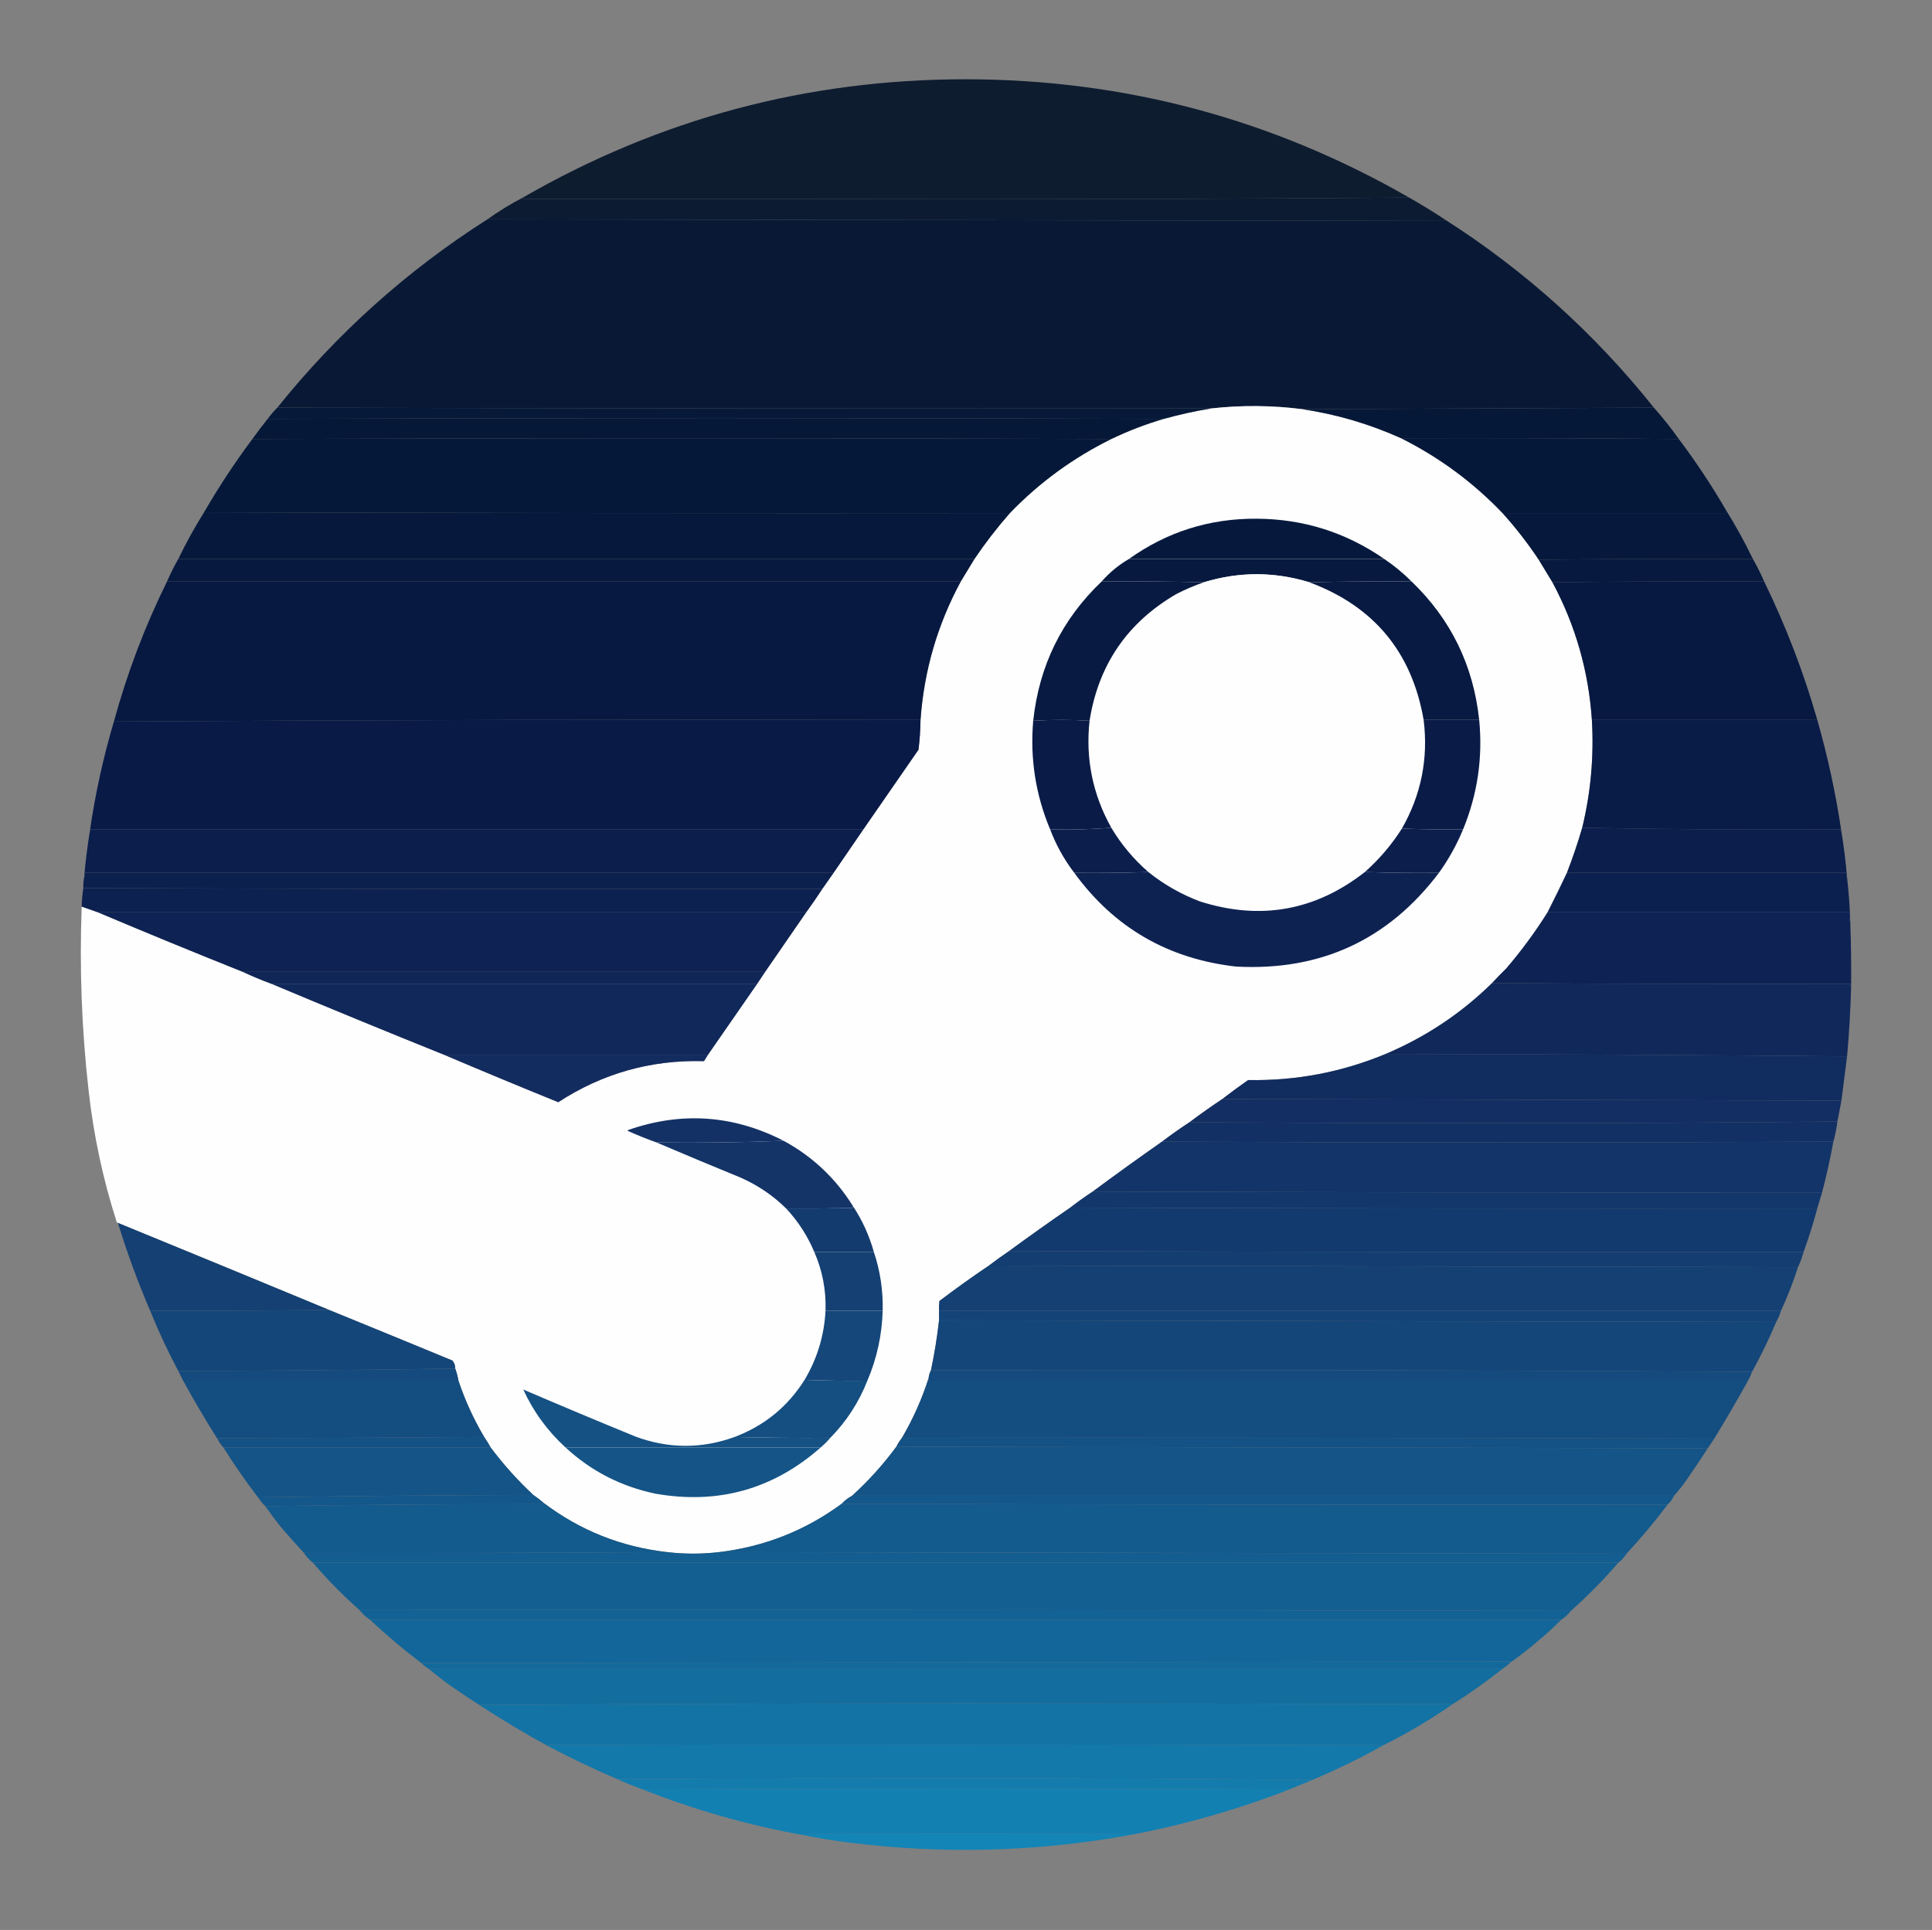 <?xml version="1.0" encoding="UTF-8"?>
<!DOCTYPE svg PUBLIC "-//W3C//DTD SVG 1.1//EN" "http://www.w3.org/Graphics/SVG/1.1/DTD/svg11.dtd">
<svg xmlns="http://www.w3.org/2000/svg" version="1.1" width="2400px" height="2398px" style="shape-rendering:geometricPrecision; text-rendering:geometricPrecision; image-rendering:optimizeQuality; fill-rule:evenodd; clip-rule:evenodd" xmlns:xlink="http://www.w3.org/1999/xlink">
<rect width="100%" height="100%" fill="#808080" stroke="none"/>
<g><path style="opacity:1" fill="#0e1c30" d="M 1750.5,245.5 C 1567.17,246.833 1383.5,247.5 1199.5,247.5C 1015.83,247.333 832.167,247.167 648.5,247C 649.056,246.617 649.389,246.117 649.5,245.5C 819.606,147.427 1003.11,98.427 1200,98.5C 1396.76,98.728 1580.26,147.728 1750.5,245.5 Z"/></g>
<g><path style="opacity:1" fill="#0d1b32" d="M 649.5,245.5 C 649.389,246.117 649.056,246.617 648.5,247C 832.167,247.167 1015.83,247.333 1199.5,247.5C 1383.5,247.5 1567.17,246.833 1750.5,245.5C 1765.5,253.998 1780.17,262.998 1794.5,272.5C 1794.63,273.376 1794.3,274.043 1793.5,274.5C 1397.37,273.834 1001.37,273.167 605.5,272.5C 619.49,262.5 634.157,253.5 649.5,245.5 Z"/></g>
<g><path style="opacity:1" fill="#091935" d="M 605.5,272.5 C 1001.37,273.167 1397.37,273.834 1793.5,274.5C 1794.3,274.043 1794.63,273.376 1794.5,272.5C 1893.91,335.886 1980.58,413.886 2054.5,506.5C 1909.17,507.167 1763.83,507.833 1618.5,508.5C 1580.56,503.612 1542.56,503.279 1504.5,507.5C 1117.67,507.833 731,507.5 344.5,506.5C 418.845,413.918 505.845,335.918 605.5,272.5 Z"/></g>
<g><path style="opacity:1" fill="#fefefe" d="M 1618.5,508.5 C 1660.85,514.92 1701.52,526.92 1740.5,544.5C 1787.8,568.167 1829.8,599.167 1866.5,637.5C 1882.96,655.787 1897.96,675.121 1911.5,695.5C 1917.18,704.869 1922.85,714.203 1928.5,723.5C 1957.12,776.967 1973.45,833.967 1977.5,894.5C 1980.17,939.79 1976.17,984.457 1965.5,1028.5C 1959.99,1047.36 1953.66,1066.02 1946.5,1084.5C 1938.79,1100.92 1930.79,1117.25 1922.5,1133.5C 1907.13,1158.06 1889.96,1181.39 1871,1203.5C 1864.96,1209.37 1859.13,1215.37 1853.5,1221.5C 1815.17,1259.13 1771.17,1288.46 1721.5,1309.5C 1666.81,1332.25 1609.81,1343.09 1550.5,1342C 1539.59,1349.61 1528.92,1357.44 1518.5,1365.5C 1504.55,1374.79 1490.88,1384.45 1477.5,1394.5C 1465.89,1402.11 1454.56,1410.11 1443.5,1418.5C 1414.53,1438.81 1385.86,1459.48 1357.5,1480.5C 1347.86,1486.81 1338.53,1493.48 1329.5,1500.5C 1303.88,1518.12 1278.55,1536.12 1253.5,1554.5C 1244.95,1560.27 1236.62,1566.27 1228.5,1572.5C 1207.6,1586.56 1187.1,1601.23 1167,1616.5C 1166.5,1620.49 1166.33,1624.49 1166.5,1628.5C 1166.5,1632.5 1166.5,1636.5 1166.5,1640.5C 1164.2,1661.22 1160.87,1681.89 1156.5,1702.5C 1154.88,1705.62 1153.88,1708.96 1153.5,1712.5C 1145.24,1738.36 1134.24,1763.03 1120.5,1786.5C 1117.78,1789.89 1115.45,1793.56 1113.5,1797.5C 1097.26,1819.57 1078.93,1839.91 1058.5,1858.5C 1053.62,1861.11 1049.28,1864.44 1045.5,1868.5C 1000.25,1901.78 949.583,1921.78 893.5,1928.5C 871.817,1931.08 850.151,1931.08 828.5,1928.5C 771.746,1922.04 720.746,1901.71 675.5,1867.5C 671.386,1863.94 667.052,1860.6 662.5,1857.5C 643.01,1839.35 625.343,1819.68 609.5,1798.5C 607.081,1793.99 604.414,1789.66 601.5,1785.5C 588.315,1763.26 577.648,1739.93 569.5,1715.5C 568.613,1710.28 567.279,1705.28 565.5,1700.5C 565.545,1696.65 564.379,1693.32 562,1690.5C 510.85,1669.4 459.683,1648.4 408.5,1627.5C 321.252,1591.31 233.919,1555.31 146.5,1519.5C 145.883,1519.39 145.383,1519.06 145,1518.5C 127.838,1465.02 116.171,1410.36 110,1354.5C 101.46,1278.72 98.627,1202.72 101.5,1126.5C 108.156,1128.83 114.823,1131.16 121.5,1133.5C 181.182,1158.73 241.182,1183.4 301.5,1207.5C 313.203,1213.01 325.203,1218.01 337.5,1222.5C 408.538,1252.35 479.871,1281.68 551.5,1310.5C 598.571,1330.53 645.904,1350.2 693.5,1369.5C 748.388,1333.69 808.721,1316.69 874.5,1318.5C 876.193,1315.82 877.86,1313.15 879.5,1310.5C 899.821,1281.2 920.154,1251.87 940.5,1222.5C 943.833,1217.5 947.167,1212.5 950.5,1207.5C 967.487,1182.87 984.487,1158.2 1001.5,1133.5C 1008.4,1124.04 1015.07,1114.38 1021.5,1104.5C 1026.15,1097.87 1030.82,1091.2 1035.5,1084.5C 1047.83,1066.5 1060.17,1048.5 1072.5,1030.5C 1095.32,997.529 1118.16,964.529 1141,931.5C 1142.5,919.265 1143.33,906.932 1143.5,894.5C 1147.83,833.511 1164.5,776.177 1193.5,722.5C 1199.15,713.203 1204.82,703.869 1210.5,694.5C 1223.95,674.606 1238.62,655.606 1254.5,637.5C 1291.17,599.489 1333.17,568.822 1380.5,545.5C 1401.47,535.399 1423.13,527.066 1445.5,520.5C 1465.04,515.085 1484.71,510.752 1504.5,507.5C 1542.56,503.279 1580.56,503.612 1618.5,508.5 Z"/></g>
<g><path style="opacity:1" fill="#061938" d="M 344.5,506.5 C 731,507.5 1117.67,507.833 1504.5,507.5C 1484.71,510.752 1465.04,515.085 1445.5,520.5C 1074.63,519.168 703.627,519.168 332.5,520.5C 336.155,515.514 340.155,510.847 344.5,506.5 Z"/></g>
<g><path style="opacity:1" fill="#061838" d="M 1445.5,520.5 C 1423.13,527.066 1401.47,535.399 1380.5,545.5C 1024.96,544.168 669.294,544.168 313.5,545.5C 319.591,536.987 325.924,528.654 332.5,520.5C 703.627,519.168 1074.63,519.168 1445.5,520.5 Z"/></g>
<g><path style="opacity:1" fill="#061838" d="M 2054.5,506.5 C 2065.54,518.914 2075.88,531.914 2085.5,545.5C 1970.54,544.504 1855.54,544.171 1740.5,544.5C 1701.52,526.92 1660.85,514.92 1618.5,508.5C 1763.83,507.833 1909.17,507.167 2054.5,506.5 Z"/></g>
<g><path style="opacity:1" fill="#051839" d="M 1380.5,545.5 C 1333.17,568.822 1291.17,599.489 1254.5,637.5C 920.666,637.833 587,637.5 253.5,636.5C 271.75,604.996 291.75,574.662 313.5,545.5C 669.294,544.168 1024.96,544.168 1380.5,545.5 Z"/></g>
<g><path style="opacity:1" fill="#05183a" d="M 1740.5,544.5 C 1855.54,544.171 1970.54,544.504 2085.5,545.5C 2106.9,573.965 2126.57,603.632 2144.5,634.5C 2144.5,635.5 2144.5,636.5 2144.5,637.5C 2051.83,637.5 1959.17,637.5 1866.5,637.5C 1829.8,599.167 1787.8,568.167 1740.5,544.5 Z"/></g>
<g><path style="opacity:1" fill="#06193c" d="M 253.5,636.5 C 587,637.5 920.666,637.833 1254.5,637.5C 1238.62,655.606 1223.95,674.606 1210.5,694.5C 880.833,694.5 551.167,694.5 221.5,694.5C 231.155,674.516 241.822,655.183 253.5,636.5 Z"/></g>
<g><path style="opacity:1" fill="#06193c" d="M 2144.5,634.5 C 2156.51,653.85 2167.51,673.85 2177.5,694.5C 2088.67,694.167 2000,694.501 1911.5,695.5C 1897.96,675.121 1882.96,655.787 1866.5,637.5C 1959.17,637.5 2051.83,637.5 2144.5,637.5C 2144.5,636.5 2144.5,635.5 2144.5,634.5 Z"/></g>
<g><path style="opacity:1" fill="#06193d" d="M 1719.5,694.5 C 1613.83,694.5 1508.17,694.5 1402.5,694.5C 1449.72,660.806 1502.56,644.139 1561,644.5C 1619.14,644.828 1671.98,661.494 1719.5,694.5 Z"/></g>
<g><path style="opacity:1" fill="#07193e" d="M 221.5,694.5 C 551.167,694.5 880.833,694.5 1210.5,694.5C 1204.82,703.869 1199.15,713.203 1193.5,722.5C 864.833,722.5 536.167,722.5 207.5,722.5C 211.659,712.849 216.325,703.516 221.5,694.5 Z"/></g>
<g><path style="opacity:1" fill="#07193e" d="M 1402.5,694.5 C 1508.17,694.5 1613.83,694.5 1719.5,694.5C 1731.73,702.73 1743.06,712.064 1753.5,722.5C 1711,722.168 1668.66,722.501 1626.5,723.5C 1582.81,710.195 1539.14,710.195 1495.5,723.5C 1453.34,722.501 1411,722.168 1368.5,722.5C 1378.37,711.285 1389.71,701.951 1402.5,694.5 Z"/></g>
<g><path style="opacity:1" fill="#07193e" d="M 2177.5,694.5 C 2182.67,703.516 2187.34,712.849 2191.5,722.5C 2103.67,722.167 2016,722.501 1928.5,723.5C 1922.85,714.203 1917.18,704.869 1911.5,695.5C 2000,694.501 2088.67,694.167 2177.5,694.5 Z"/></g>
<g><path style="opacity:1" fill="#fefefe" d="M 1626.5,723.5 C 1706.6,753.269 1753.93,810.269 1768.5,894.5C 1774.44,942.515 1765.44,987.515 1741.5,1029.5C 1728.76,1049.58 1713.43,1067.58 1695.5,1083.5C 1633.8,1131.76 1565.47,1143.93 1490.5,1120C 1467.12,1111.15 1445.79,1098.98 1426.5,1083.5C 1408.18,1067.53 1392.85,1049.2 1380.5,1028.5C 1357.35,987.113 1348.35,942.78 1353.5,895.5C 1364.58,825.831 1400.58,773.331 1461.5,738C 1472.46,732.354 1483.79,727.521 1495.5,723.5C 1539.14,710.195 1582.81,710.195 1626.5,723.5 Z"/></g>
<g><path style="opacity:1" fill="#071941" d="M 207.5,722.5 C 536.167,722.5 864.833,722.5 1193.5,722.5C 1164.5,776.177 1147.83,833.511 1143.5,894.5C 809.292,893.835 475.292,894.502 141.5,896.5C 157.952,836.285 179.952,778.285 207.5,722.5 Z"/></g>
<g><path style="opacity:1" fill="#081a41" d="M 1368.5,722.5 C 1411,722.168 1453.34,722.501 1495.5,723.5C 1483.79,727.521 1472.46,732.354 1461.5,738C 1400.58,773.331 1364.58,825.831 1353.5,895.5C 1330.26,894.173 1306.93,894.173 1283.5,895.5C 1290.86,827.118 1319.19,769.452 1368.5,722.5 Z"/></g>
<g><path style="opacity:1" fill="#081a41" d="M 1626.5,723.5 C 1668.66,722.501 1711,722.168 1753.5,722.5C 1802.28,769.393 1830.28,826.726 1837.5,894.5C 1814.5,894.5 1791.5,894.5 1768.5,894.5C 1753.93,810.269 1706.6,753.269 1626.5,723.5 Z"/></g>
<g><path style="opacity:1" fill="#071941" d="M 2191.5,722.5 C 2218.47,777.803 2240.47,835.136 2257.5,894.5C 2164.17,894.5 2070.83,894.5 1977.5,894.5C 1973.45,833.967 1957.12,776.967 1928.5,723.5C 2016,722.501 2103.67,722.167 2191.5,722.5 Z"/></g>
<g><path style="opacity:1" fill="#091a47" d="M 1143.5,894.5 C 1143.33,906.932 1142.5,919.265 1141,931.5C 1118.16,964.529 1095.32,997.529 1072.5,1030.5C 752.5,1030.5 432.5,1030.5 112.5,1030.5C 112.737,1031.79 112.404,1032.79 111.5,1033.5C 118.201,986.986 128.201,941.32 141.5,896.5C 475.292,894.502 809.292,893.835 1143.5,894.5 Z"/></g>
<g><path style="opacity:1" fill="#0a1b47" d="M 1353.5,895.5 C 1348.35,942.78 1357.35,987.113 1380.5,1028.5C 1355.52,1030.49 1330.19,1031.16 1304.5,1030.5C 1286.43,987.363 1279.43,942.363 1283.5,895.5C 1306.93,894.173 1330.26,894.173 1353.5,895.5 Z"/></g>
<g><path style="opacity:1" fill="#0a1b47" d="M 1768.5,894.5 C 1791.5,894.5 1814.5,894.5 1837.5,894.5C 1842.09,941.542 1835.42,986.875 1817.5,1030.5C 1791.99,1030.83 1766.66,1030.5 1741.5,1029.5C 1765.44,987.515 1774.44,942.515 1768.5,894.5 Z"/></g>
<g><path style="opacity:1" fill="#091b47" d="M 1977.5,894.5 C 2070.83,894.5 2164.17,894.5 2257.5,894.5C 2270.56,940.157 2280.56,986.49 2287.5,1033.5C 2286.6,1032.79 2286.26,1031.79 2286.5,1030.5C 2179.16,1031.16 2072.16,1030.5 1965.5,1028.5C 1976.17,984.457 1980.17,939.79 1977.5,894.5 Z"/></g>
<g><path style="opacity:1" fill="#0c1e4c" d="M 1380.5,1028.5 C 1392.85,1049.2 1408.18,1067.53 1426.5,1083.5C 1396,1084.5 1365.34,1084.83 1334.5,1084.5C 1321.94,1068.06 1311.94,1050.06 1304.5,1030.5C 1330.19,1031.16 1355.52,1030.49 1380.5,1028.5 Z"/></g>
<g><path style="opacity:1" fill="#0b1e4c" d="M 1072.5,1030.5 C 1060.17,1048.5 1047.83,1066.5 1035.5,1084.5C 725.5,1084.5 415.5,1084.5 105.5,1084.5C 105.795,1086.74 105.461,1088.74 104.5,1090.5C 106.097,1071.39 108.43,1052.39 111.5,1033.5C 112.404,1032.79 112.737,1031.79 112.5,1030.5C 432.5,1030.5 752.5,1030.5 1072.5,1030.5 Z"/></g>
<g><path style="opacity:1" fill="#0c1e4c" d="M 1741.5,1029.5 C 1766.66,1030.5 1791.99,1030.83 1817.5,1030.5C 1809.54,1049.75 1799.54,1067.75 1787.5,1084.5C 1756.66,1084.83 1726,1084.5 1695.5,1083.5C 1713.43,1067.58 1728.76,1049.58 1741.5,1029.5 Z"/></g>
<g><path style="opacity:1" fill="#0b1e4c" d="M 1965.5,1028.5 C 2072.16,1030.5 2179.16,1031.16 2286.5,1030.5C 2286.26,1031.79 2286.6,1032.79 2287.5,1033.5C 2290.57,1052.39 2292.9,1071.39 2294.5,1090.5C 2293.54,1088.74 2293.21,1086.74 2293.5,1084.5C 2177.83,1084.5 2062.17,1084.5 1946.5,1084.5C 1953.66,1066.02 1959.99,1047.36 1965.5,1028.5 Z"/></g>
<g><path style="opacity:1" fill="#0c204e" d="M 1035.5,1084.5 C 1030.82,1091.2 1026.15,1097.87 1021.5,1104.5C 715.431,1104.83 409.431,1104.5 103.5,1103.5C 103.294,1099.1 103.627,1094.77 104.5,1090.5C 105.461,1088.74 105.795,1086.74 105.5,1084.5C 415.5,1084.5 725.5,1084.5 1035.5,1084.5 Z"/></g>
<g><path style="opacity:1" fill="#0d2150" d="M 103.5,1103.5 C 409.431,1104.5 715.431,1104.83 1021.5,1104.5C 1015.07,1114.38 1008.4,1124.04 1001.5,1133.5C 708.167,1133.5 414.833,1133.5 121.5,1133.5C 114.823,1131.16 108.156,1128.83 101.5,1126.5C 101.674,1118.74 102.341,1111.07 103.5,1103.5 Z"/></g>
<g><path style="opacity:1" fill="#0c2050" d="M 1946.5,1084.5 C 2062.17,1084.5 2177.83,1084.5 2293.5,1084.5C 2293.21,1086.74 2293.54,1088.74 2294.5,1090.5C 2296.66,1109.09 2298,1127.76 2298.5,1146.5C 2297.52,1142.37 2297.18,1138.03 2297.5,1133.5C 2172.5,1133.5 2047.5,1133.5 1922.5,1133.5C 1930.79,1117.25 1938.79,1100.92 1946.5,1084.5 Z"/></g>
<g><path style="opacity:1" fill="#0e2252" d="M 1426.5,1083.5 C 1445.79,1098.98 1467.12,1111.15 1490.5,1120C 1565.47,1143.93 1633.8,1131.76 1695.5,1083.5C 1726,1084.5 1756.66,1084.83 1787.5,1084.5C 1724.55,1167.79 1640.55,1206.63 1535.5,1201C 1451.01,1191.45 1384.01,1152.62 1334.5,1084.5C 1365.34,1084.83 1396,1084.5 1426.5,1083.5 Z"/></g>
<g><path style="opacity:1" fill="#0e2353" d="M 121.5,1133.5 C 414.833,1133.5 708.167,1133.5 1001.5,1133.5C 984.487,1158.2 967.487,1182.87 950.5,1207.5C 734.167,1207.5 517.833,1207.5 301.5,1207.5C 241.182,1183.4 181.182,1158.73 121.5,1133.5 Z"/></g>
<g><path style="opacity:1" fill="#0e2354" d="M 1922.5,1133.5 C 2047.5,1133.5 2172.5,1133.5 2297.5,1133.5C 2297.18,1138.03 2297.52,1142.37 2298.5,1146.5C 2299.46,1173.48 2299.79,1200.48 2299.5,1227.5C 2298.55,1226.08 2298.22,1224.41 2298.5,1222.5C 2150,1222.83 2001.67,1222.5 1853.5,1221.5C 1859.13,1215.37 1864.96,1209.37 1871,1203.5C 1889.96,1181.39 1907.13,1158.06 1922.5,1133.5 Z"/></g>
<g><path style="opacity:1" fill="#0f2657" d="M 301.5,1207.5 C 517.833,1207.5 734.167,1207.5 950.5,1207.5C 947.167,1212.5 943.833,1217.5 940.5,1222.5C 739.5,1222.5 538.5,1222.5 337.5,1222.5C 325.203,1218.01 313.203,1213.01 301.5,1207.5 Z"/></g>
<g><path style="opacity:1" fill="#10285a" d="M 337.5,1222.5 C 538.5,1222.5 739.5,1222.5 940.5,1222.5C 920.154,1251.87 899.821,1281.2 879.5,1310.5C 770.167,1310.5 660.833,1310.5 551.5,1310.5C 479.871,1281.68 408.538,1252.35 337.5,1222.5 Z"/></g>
<g><path style="opacity:1" fill="#10285a" d="M 1853.5,1221.5 C 2001.67,1222.5 2150,1222.83 2298.5,1222.5C 2298.22,1224.41 2298.55,1226.08 2299.5,1227.5C 2298.7,1255.89 2297.04,1284.22 2294.5,1312.5C 2103.54,1310.84 1912.54,1309.84 1721.5,1309.5C 1771.17,1288.46 1815.17,1259.13 1853.5,1221.5 Z"/></g>
<g><path style="opacity:1" fill="#112c5f" d="M 1721.5,1309.5 C 1912.54,1309.84 2103.54,1310.84 2294.5,1312.5C 2292.09,1330.78 2289.76,1349.11 2287.5,1367.5C 2031.07,1366.83 1774.74,1366.17 1518.5,1365.5C 1528.92,1357.44 1539.59,1349.61 1550.5,1342C 1609.81,1343.09 1666.81,1332.25 1721.5,1309.5 Z"/></g>
<g><path style="opacity:1" fill="#132c5f" d="M 551.5,1310.5 C 660.833,1310.5 770.167,1310.5 879.5,1310.5C 877.86,1313.15 876.193,1315.82 874.5,1318.5C 808.721,1316.69 748.388,1333.69 693.5,1369.5C 645.904,1350.2 598.571,1330.53 551.5,1310.5 Z"/></g>
<g><path style="opacity:1" fill="#132e62" d="M 1518.5,1365.5 C 1774.74,1366.17 2031.07,1366.83 2287.5,1367.5C 2285.83,1376.17 2284.17,1384.83 2282.5,1393.5C 2148.37,1394.83 2014.04,1395.5 1879.5,1395.5C 1745.33,1395.5 1611.33,1395.17 1477.5,1394.5C 1490.88,1384.45 1504.55,1374.79 1518.5,1365.5 Z"/></g>
<g><path style="opacity:1" fill="#143165" d="M 973.5,1417.5 C 921.177,1419.5 868.511,1420.16 815.5,1419.5C 803.324,1415.16 791.324,1410.33 779.5,1405C 779.833,1404.67 780.167,1404.33 780.5,1404C 846.702,1380.93 911.035,1385.43 973.5,1417.5 Z"/></g>
<g><path style="opacity:1" fill="#133064" d="M 2282.5,1393.5 C 2281.45,1402.08 2279.78,1410.41 2277.5,1418.5C 1999.4,1419.83 1721.4,1419.83 1443.5,1418.5C 1454.56,1410.11 1465.89,1402.11 1477.5,1394.5C 1611.33,1395.17 1745.33,1395.5 1879.5,1395.5C 2014.04,1395.5 2148.37,1394.83 2282.5,1393.5 Z"/></g>
<g><path style="opacity:1" fill="#143468" d="M 973.5,1417.5 C 1009.26,1436.92 1037.92,1463.92 1059.5,1498.5C 1059.59,1499.5 1059.25,1500.33 1058.5,1501C 1031.17,1501.5 1003.84,1501.67 976.5,1501.5C 959.949,1485.21 940.949,1472.38 919.5,1463C 884.629,1448.72 849.963,1434.22 815.5,1419.5C 868.511,1420.16 921.177,1419.5 973.5,1417.5 Z"/></g>
<g><path style="opacity:1" fill="#133468" d="M 1443.5,1418.5 C 1721.4,1419.83 1999.4,1419.83 2277.5,1418.5C 2273.62,1439.68 2268.96,1460.68 2263.5,1481.5C 1961.33,1481.83 1659.33,1481.5 1357.5,1480.5C 1385.86,1459.48 1414.53,1438.81 1443.5,1418.5 Z"/></g>
<g><path style="opacity:1" fill="#13376b" d="M 1357.5,1480.5 C 1659.33,1481.5 1961.33,1481.83 2263.5,1481.5C 2261.5,1488.17 2259.5,1494.83 2257.5,1501.5C 1948,1501.83 1638.67,1501.5 1329.5,1500.5C 1338.53,1493.48 1347.86,1486.81 1357.5,1480.5 Z"/></g>
<g><path style="opacity:1" fill="#143b6e" d="M 1059.5,1498.5 C 1071.12,1516.07 1079.78,1535.07 1085.5,1555.5C 1060.83,1555.5 1036.17,1555.5 1011.5,1555.5C 1003.01,1535.36 991.343,1517.36 976.5,1501.5C 1003.84,1501.67 1031.17,1501.5 1058.5,1501C 1059.25,1500.33 1059.59,1499.5 1059.5,1498.5 Z"/></g>
<g><path style="opacity:1" fill="#133a6e" d="M 1329.5,1500.5 C 1638.67,1501.5 1948,1501.83 2257.5,1501.5C 2252.61,1519.84 2246.94,1537.84 2240.5,1555.5C 1911.33,1555.83 1582.33,1555.5 1253.5,1554.5C 1278.55,1536.12 1303.88,1518.12 1329.5,1500.5 Z"/></g>
<g><path style="opacity:1" fill="#143e71" d="M 1253.5,1554.5 C 1582.33,1555.5 1911.33,1555.83 2240.5,1555.5C 2238.73,1562.14 2236.4,1568.47 2233.5,1574.5C 1898.5,1573.83 1563.5,1573.17 1228.5,1572.5C 1236.62,1566.27 1244.95,1560.27 1253.5,1554.5 Z"/></g>
<g><path style="opacity:1" fill="#144073" d="M 146.5,1519.5 C 233.919,1555.31 321.252,1591.31 408.5,1627.5C 334.669,1628.5 260.669,1628.83 186.5,1628.5C 171.217,1592.99 157.884,1556.66 146.5,1519.5 Z"/></g>
<g><path style="opacity:1" fill="#144073" d="M 1011.5,1555.5 C 1036.17,1555.5 1060.83,1555.5 1085.5,1555.5C 1093.41,1579.03 1097.07,1603.37 1096.5,1628.5C 1072.83,1628.5 1049.17,1628.5 1025.5,1628.5C 1026.32,1603.07 1021.65,1578.73 1011.5,1555.5 Z"/></g>
<g><path style="opacity:1" fill="#144074" d="M 1228.5,1572.5 C 1563.5,1573.17 1898.5,1573.83 2233.5,1574.5C 2227.57,1593 2220.57,1611 2212.5,1628.5C 1863.83,1628.5 1515.17,1628.5 1166.5,1628.5C 1166.33,1624.49 1166.5,1620.49 1167,1616.5C 1187.1,1601.23 1207.6,1586.56 1228.5,1572.5 Z"/></g>
<g><path style="opacity:1" fill="#144377" d="M 1166.5,1628.5 C 1515.17,1628.5 1863.83,1628.5 2212.5,1628.5C 2211.01,1633.47 2209.01,1638.13 2206.5,1642.5C 1859.74,1641.83 1513.07,1641.17 1166.5,1640.5C 1166.5,1636.5 1166.5,1632.5 1166.5,1628.5 Z"/></g>
<g><path style="opacity:1" fill="#144679" d="M 408.5,1627.5 C 459.683,1648.4 510.85,1669.4 562,1690.5C 564.379,1693.32 565.545,1696.65 565.5,1700.5C 451.101,1702.17 336.435,1703.17 221.5,1703.5C 208.469,1679.11 196.802,1654.11 186.5,1628.5C 260.669,1628.83 334.669,1628.5 408.5,1627.5 Z"/></g>
<g><path style="opacity:1" fill="#15477a" d="M 1025.5,1628.5 C 1049.17,1628.5 1072.83,1628.5 1096.5,1628.5C 1095.64,1658.82 1089.31,1687.82 1077.5,1715.5C 1051.33,1715.83 1025.33,1715.5 999.5,1714.5C 1015.21,1688.02 1023.88,1659.36 1025.5,1628.5 Z"/></g>
<g><path style="opacity:1" fill="#14467a" d="M 1166.5,1640.5 C 1513.07,1641.17 1859.74,1641.83 2206.5,1642.5C 2197.55,1663.72 2187.55,1684.39 2176.5,1704.5C 1836.83,1702.5 1496.83,1701.83 1156.5,1702.5C 1160.87,1681.89 1164.2,1661.22 1166.5,1640.5 Z"/></g>
<g><path style="opacity:1" fill="#144a7d" d="M 565.5,1700.5 C 567.279,1705.28 568.613,1710.28 569.5,1715.5C 455.5,1715.5 341.5,1715.5 227.5,1715.5C 225.5,1711.5 223.5,1707.5 221.5,1703.5C 336.435,1703.17 451.101,1702.17 565.5,1700.5 Z"/></g>
<g><path style="opacity:1" fill="#144a7d" d="M 1156.5,1702.5 C 1496.83,1701.83 1836.83,1702.5 2176.5,1704.5C 2175.1,1708.29 2173.44,1711.96 2171.5,1715.5C 1832.17,1715.5 1492.83,1715.5 1153.5,1715.5C 1153.5,1714.5 1153.5,1713.5 1153.5,1712.5C 1153.88,1708.96 1154.88,1705.62 1156.5,1702.5 Z"/></g>
<g><path style="opacity:1" fill="#144d80" d="M 1153.5,1712.5 C 1153.5,1713.5 1153.5,1714.5 1153.5,1715.5C 1492.83,1715.5 1832.17,1715.5 2171.5,1715.5C 2158,1739.83 2144,1763.83 2129.5,1787.5C 1793.24,1786.5 1456.9,1786.17 1120.5,1786.5C 1134.24,1763.03 1145.24,1738.36 1153.5,1712.5 Z"/></g>
<g><path style="opacity:1" fill="#144d80" d="M 227.5,1715.5 C 341.5,1715.5 455.5,1715.5 569.5,1715.5C 577.648,1739.93 588.315,1763.26 601.5,1785.5C 491.334,1786.33 381.001,1786.83 270.5,1787C 271.738,1787.69 271.738,1788.19 270.5,1788.5C 255.425,1764.7 241.092,1740.36 227.5,1715.5 Z"/></g>
<g><path style="opacity:1" fill="#154e81" d="M 999.5,1714.5 C 1025.33,1715.5 1051.33,1715.83 1077.5,1715.5C 1066.95,1742.36 1051.61,1766.03 1031.5,1786.5C 991.663,1786.83 951.996,1786.5 912.5,1785.5C 949.511,1771.51 978.511,1747.85 999.5,1714.5 Z"/></g>
<g><path style="opacity:1" fill="#145184" d="M 601.5,1785.5 C 604.414,1789.66 607.081,1793.99 609.5,1798.5C 498.833,1798.5 388.167,1798.5 277.5,1798.5C 274.687,1795.55 272.354,1792.22 270.5,1788.5C 271.738,1788.19 271.738,1787.69 270.5,1787C 381.001,1786.83 491.334,1786.33 601.5,1785.5 Z"/></g>
<g><path style="opacity:1" fill="#165183" d="M 912.5,1785.5 C 951.996,1786.5 991.663,1786.83 1031.5,1786.5C 1027.83,1790.83 1023.83,1794.83 1019.5,1798.5C 913.833,1798.5 808.167,1798.5 702.5,1798.5C 680.058,1777.92 662.558,1753.92 650,1726.5C 696.282,1746.39 742.782,1765.89 789.5,1785C 830.494,1800.16 871.494,1800.33 912.5,1785.5 Z"/></g>
<g><path style="opacity:1" fill="#145184" d="M 1120.5,1786.5 C 1456.9,1786.17 1793.24,1786.5 2129.5,1787.5C 2126.83,1791.5 2124.17,1795.5 2121.5,1799.5C 1785.4,1798.83 1449.4,1798.17 1113.5,1797.5C 1115.45,1793.56 1117.78,1789.89 1120.5,1786.5 Z"/></g>
<g><path style="opacity:1" fill="#145487" d="M 1113.5,1797.5 C 1449.4,1798.17 1785.4,1798.83 2121.5,1799.5C 2113.22,1812.29 2104.72,1824.95 2096,1837.5C 2090.96,1844.93 2085.46,1851.93 2079.5,1858.5C 1739.17,1858.5 1398.83,1858.5 1058.5,1858.5C 1078.93,1839.91 1097.26,1819.57 1113.5,1797.5 Z"/></g>
<g><path style="opacity:1" fill="#145487" d="M 277.5,1798.5 C 388.167,1798.5 498.833,1798.5 609.5,1798.5C 625.343,1819.68 643.01,1839.35 662.5,1857.5C 548.33,1857.83 434.33,1858.83 320.5,1860.5C 305.183,1840.54 290.85,1819.87 277.5,1798.5 Z"/></g>
<g><path style="opacity:1" fill="#155486" d="M 702.5,1798.5 C 808.167,1798.5 913.833,1798.5 1019.5,1798.5C 960.655,1850.38 892.322,1869.55 814.5,1856C 771.639,1847.07 734.306,1827.91 702.5,1798.5 Z"/></g>
<g><path style="opacity:1" fill="#14578a" d="M 662.5,1857.5 C 667.052,1860.6 671.386,1863.94 675.5,1867.5C 675.389,1868.12 675.056,1868.62 674.5,1869C 559.162,1868.83 444.162,1869.67 329.5,1871.5C 326.152,1868.15 323.152,1864.48 320.5,1860.5C 434.33,1858.83 548.33,1857.83 662.5,1857.5 Z"/></g>
<g><path style="opacity:1" fill="#14578a" d="M 1058.5,1858.5 C 1398.83,1858.5 1739.17,1858.5 2079.5,1858.5C 2077.56,1862.71 2074.9,1866.37 2071.5,1869.5C 1729.33,1869.83 1387.33,1869.5 1045.5,1868.5C 1049.28,1864.44 1053.62,1861.11 1058.5,1858.5 Z"/></g>
<g><path style="opacity:1" fill="#135a8d" d="M 675.5,1867.5 C 720.746,1901.71 771.746,1922.04 828.5,1928.5C 678.334,1929.5 528.001,1929.83 377.5,1929.5C 367.865,1919.03 358.365,1908.36 349,1897.5C 342.259,1888.94 335.759,1880.27 329.5,1871.5C 444.162,1869.67 559.162,1868.83 674.5,1869C 675.056,1868.62 675.389,1868.12 675.5,1867.5 Z"/></g>
<g><path style="opacity:1" fill="#135a8d" d="M 1045.5,1868.5 C 1387.33,1869.5 1729.33,1869.83 2071.5,1869.5C 2055.6,1890.74 2038.6,1911.07 2020.5,1930.5C 1644.83,1929.83 1269.17,1929.17 893.5,1928.5C 949.583,1921.78 1000.25,1901.78 1045.5,1868.5 Z"/></g>
<g><path style="opacity:1" fill="#135d90" d="M 828.5,1928.5 C 850.151,1931.08 871.817,1931.08 893.5,1928.5C 1269.17,1929.17 1644.83,1929.83 2020.5,1930.5C 2017.9,1934.77 2014.57,1938.44 2010.5,1941.5C 1469.83,1941.5 929.167,1941.5 388.5,1941.5C 384.124,1938.13 380.458,1934.13 377.5,1929.5C 528.001,1929.83 678.334,1929.5 828.5,1928.5 Z"/></g>
<g><path style="opacity:1" fill="#135f92" d="M 388.5,1941.5 C 929.167,1941.5 1469.83,1941.5 2010.5,1941.5C 1992.22,1962.78 1972.55,1982.78 1951.5,2001.5C 1449.9,2000.5 948.236,2000.17 446.5,2000.5C 425.752,1982.09 406.419,1962.42 388.5,1941.5 Z"/></g>
<g><path style="opacity:1" fill="#136295" d="M 446.5,2000.5 C 948.236,2000.17 1449.9,2000.5 1951.5,2001.5C 1948.13,2005.88 1944.13,2009.54 1939.5,2012.5C 1446.17,2012.5 952.833,2012.5 459.5,2012.5C 454.54,2009.21 450.207,2005.21 446.5,2000.5 Z"/></g>
<g><path style="opacity:1" fill="#136699" d="M 459.5,2012.5 C 952.833,2012.5 1446.17,2012.5 1939.5,2012.5C 1930.29,2021.78 1920.62,2030.62 1910.5,2039C 1899.56,2048.45 1888.23,2057.29 1876.5,2065.5C 1876.57,2065.06 1876.4,2064.73 1876,2064.5C 1425.07,2065.17 974.236,2065.83 523.5,2066.5C 501.262,2049.6 479.929,2031.6 459.5,2012.5 Z"/></g>
<g><path style="opacity:1" fill="#13699c" d="M 1876.5,2065.5 C 1873.48,2068.52 1870.15,2071.18 1866.5,2073.5C 1421.53,2073.5 976.862,2073.5 532.5,2073.5C 529.19,2071.52 526.19,2069.18 523.5,2066.5C 974.236,2065.83 1425.07,2065.17 1876,2064.5C 1876.4,2064.73 1876.57,2065.06 1876.5,2065.5 Z"/></g>
<g><path style="opacity:1" fill="#136d9f" d="M 1866.5,2073.5 C 1846.67,2089.32 1826.01,2103.99 1804.5,2117.5C 1603.17,2116.83 1401.67,2116.5 1200,2116.5C 998.166,2116.5 796.666,2117.17 595.5,2118.5C 584.328,2111.41 573.328,2104.08 562.5,2096.5C 552.14,2089.32 542.14,2081.65 532.5,2073.5C 976.862,2073.5 1421.53,2073.5 1866.5,2073.5 Z"/></g>
<g><path style="opacity:0.031" fill="#26577c" d="M 562.5,2096.5 C 561.833,2097.17 561.833,2097.17 562.5,2096.5 Z"/></g>
<g><path style="opacity:1" fill="#1373a5" d="M 1804.5,2117.5 C 1777.16,2136.51 1748.5,2153.51 1718.5,2168.5C 1372.67,2167.33 1026.67,2167.17 680.5,2168C 681.756,2168.42 682.423,2169.25 682.5,2170.5C 653.131,2154.61 624.131,2137.28 595.5,2118.5C 796.666,2117.17 998.166,2116.5 1200,2116.5C 1401.67,2116.5 1603.17,2116.83 1804.5,2117.5 Z"/></g>
<g><path style="opacity:1" fill="#1378aa" d="M 1718.5,2168.5 C 1690,2184.42 1660.67,2198.75 1630.5,2211.5C 1486.83,2210.17 1342.83,2209.5 1198.5,2209.5C 1054.33,2209.5 910.333,2209.83 766.5,2210.5C 737.661,2198.07 709.661,2184.74 682.5,2170.5C 682.423,2169.25 681.756,2168.42 680.5,2168C 1026.67,2167.17 1372.67,2167.33 1718.5,2168.5 Z"/></g>
<g><path style="opacity:1" fill="#137cad" d="M 766.5,2210.5 C 910.333,2209.83 1054.33,2209.5 1198.5,2209.5C 1342.83,2209.5 1486.83,2210.17 1630.5,2211.5C 1620.83,2215.5 1611.17,2219.5 1601.5,2223.5C 1333.83,2222.17 1066.17,2222.17 798.5,2223.5C 787.668,2219.56 777.001,2215.22 766.5,2210.5 Z"/></g>
<g><path style="opacity:1" fill="#1380b2" d="M 798.5,2223.5 C 1066.17,2222.17 1333.83,2222.17 1601.5,2223.5C 1536.64,2248.72 1469.97,2267.72 1401.5,2280.5C 1401.92,2279.78 1402.58,2279.28 1403.5,2279C 1267.5,2278.33 1131.5,2278.33 995.5,2279C 997.058,2279.21 998.391,2279.71 999.5,2280.5C 930.545,2268.18 863.545,2249.18 798.5,2223.5 Z"/></g>
<g><path style="opacity:1" fill="#1385b6" d="M 1401.5,2280.5 C 1286.34,2301.07 1171.01,2304.07 1055.5,2289.5C 1036.98,2287.28 1018.31,2284.28 999.5,2280.5C 998.391,2279.71 997.058,2279.21 995.5,2279C 1131.5,2278.33 1267.5,2278.33 1403.5,2279C 1402.58,2279.28 1401.92,2279.78 1401.5,2280.5 Z"/></g>
</svg>
